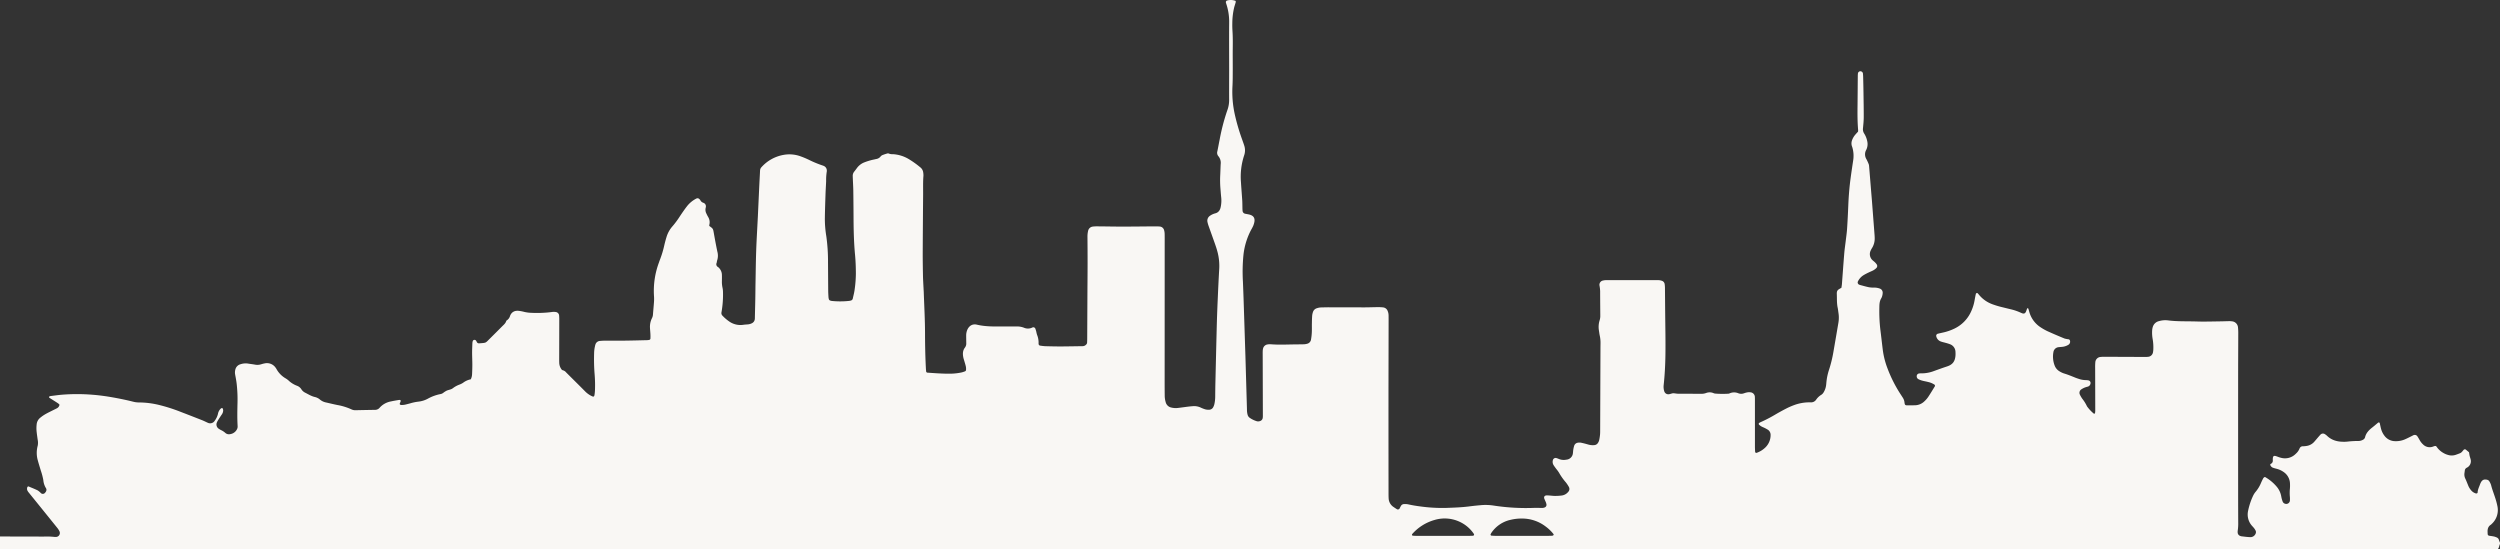 <svg xmlns="http://www.w3.org/2000/svg" viewBox="0 0 1920 421.704">
  <rect x="0" y="0" width="1920" height="421.704" fill="#333333" stroke="none"/>
  <defs>
    <style>
      .cls-1 {
        fill: #f9f7f4;
      }
    </style>
  </defs>
  <title>資產 3</title>
  <g id="圖層_2" data-name="圖層 2">
    <g id="圖層_1-2" data-name="圖層 1">
      <path class="cls-1" d="M0,412.015q16.752.04,33.5.078a57.793,57.793,0,0,1,8.464.27,6.311,6.311,0,0,0,1.206,0,3.013,3.013,0,0,0,2.6-4.094,12.832,12.832,0,0,0-1.679-2.73q-11.007-13.678-22.06-27.319a7.8,7.8,0,0,1-.9-1.33,3.211,3.211,0,0,1-.123-2.731c.147-.38.6-.7.919-.572,2.349,1,4.736,1.92,7.023,3.045a13.045,13.045,0,0,1,2.446,2.056,2.151,2.151,0,0,0,3.205-.244c1.08-1.175,1.44-2.468.623-3.673a13.838,13.838,0,0,1-1.95-6.084,53.062,53.062,0,0,0-1.964-7.4c-.761-2.577-1.59-5.137-2.278-7.733a20.757,20.757,0,0,1-.089-11.161,11.571,11.571,0,0,0-.025-4.8c-.319-2.4-.7-4.793-.893-7.2a27.017,27.017,0,0,1,.123-4.421,7.373,7.373,0,0,1,2.809-5.187,28.319,28.319,0,0,1,3.971-2.746c2.1-1.19,4.3-2.221,6.457-3.317.839-.426,1.709-.8,2.516-1.276a3.7,3.7,0,0,0,1.7-2.171.879.879,0,0,0-.079-.73,11.335,11.335,0,0,0-1.578-1.223c-2.033-1.308-4.089-2.58-6.115-3.9-.141-.092-.142-.446-.142-.679,0-.089.171-.206.287-.263a2.519,2.519,0,0,1,.746-.291c2.935-.365,5.865-.8,8.811-1.045a145.91,145.91,0,0,1,23.789.039c4.959.393,9.892,1.066,14.8,1.926,5.429.953,10.826,2.053,16.173,3.406a17.6,17.6,0,0,0,4.388.566,65.988,65.988,0,0,1,15.172,1.849,128.479,128.479,0,0,1,17.268,5.523c5.4,2.067,10.78,4.174,16.161,6.283,1,.392,1.962.878,2.941,1.324.489.223.963.485,1.465.673a4.108,4.108,0,0,0,5.28-1.685,14.563,14.563,0,0,0,2.4-5.068,7.548,7.548,0,0,1,1.937-3.93,2.868,2.868,0,0,1,.992-.654.725.725,0,0,1,.674.208,4.151,4.151,0,0,1,.433,1.518,5.711,5.711,0,0,1-1.188,3.365q-1.358,2-2.646,4.048a13.709,13.709,0,0,0-.943,1.781,3.9,3.9,0,0,0,1.405,4.98,14.041,14.041,0,0,0,1.735,1.022,13.312,13.312,0,0,1,3.348,2.217,4.062,4.062,0,0,0,3.4.917,6.913,6.913,0,0,0,5.618-4.077,3.786,3.786,0,0,0,.328-1.151,5.8,5.8,0,0,0,.027-1.208c-.361-5.917-.208-11.838-.079-17.756a106.755,106.755,0,0,0-.69-14.906c-.269-2.268-.725-4.514-1.133-6.763a8.607,8.607,0,0,1,.115-3.6,5.528,5.528,0,0,1,3.92-4.224,12.417,12.417,0,0,1,5.974-.527c1.722.3,3.471.456,5.185.793a9.758,9.758,0,0,0,4.78-.257,22.653,22.653,0,0,1,2.734-.7,8.06,8.06,0,0,1,8.457,3.43,8.146,8.146,0,0,1,.652,1.019,18.546,18.546,0,0,0,6.645,6.871,17.715,17.715,0,0,1,2.317,1.607,19.57,19.57,0,0,0,6.756,4.271,6.687,6.687,0,0,1,3.385,2.776,7.223,7.223,0,0,0,2.995,2.6c2.4,1.208,4.659,2.661,7.345,3.259a9.071,9.071,0,0,1,3.928,2,10.479,10.479,0,0,0,4.7,2.2c2.882.656,5.753,1.369,8.651,1.943a44.451,44.451,0,0,1,10.757,3.325,6.7,6.7,0,0,0,3.118.675q7.466-.168,14.932-.282A4.492,4.492,0,0,0,291.5,313.2a15.2,15.2,0,0,1,8.624-4.878c1.965-.441,3.955-.784,5.945-1.1,1.625-.26,1.985.225,1.37,1.695-.153.366-.324.726-.451,1.1a.836.836,0,0,0,.6.9,5.635,5.635,0,0,0,.791.122,15.481,15.481,0,0,0,2.4-.2c1.446-.3,2.873-.693,4.3-1.074a36.865,36.865,0,0,1,6.307-1.314,19.453,19.453,0,0,0,7.269-2.3,33.248,33.248,0,0,1,9.418-3.46,5.092,5.092,0,0,0,2.548-1.133,14.13,14.13,0,0,1,1.672-1.121c1.7-1.112,3.919-1.021,5.537-2.318a19.8,19.8,0,0,1,5.306-2.85,13.963,13.963,0,0,0,2.492-1.28,14.217,14.217,0,0,1,5.937-2.676,9.89,9.89,0,0,0,1-4.155c.105-2.418.2-4.839.193-7.259-.008-2.96-.172-5.919-.178-8.878,0-2.42.112-4.841.2-7.261a6.937,6.937,0,0,1,.237-1.591,1.43,1.43,0,0,1,2.487-.678,6.828,6.828,0,0,1,.624,1.027,1.786,1.786,0,0,0,1.9,1.163c5.589-.443,4.613-.088,8.106-3.54q4.737-4.683,9.423-9.416c1.223-1.232,2.64-2.319,3.2-4.08a1.182,1.182,0,0,1,.487-.626,6.041,6.041,0,0,0,2.515-3.5c1.208-3.069,3.768-4.166,6.811-3.773a30.947,30.947,0,0,1,3.959.766,26.678,26.678,0,0,0,5.589.738,88.485,88.485,0,0,0,15.308-.569,10.546,10.546,0,0,1,3.61-.022,2.922,2.922,0,0,1,2.347,2.461c.1,1.068.14,2.146.138,3.22q-.022,15.138-.067,30.276c0,1.076,0,2.154.057,3.228a8.816,8.816,0,0,0,1.3,4.194c.358.582.779,1.2,1.452,1.327a4.982,4.982,0,0,1,2.616,1.746c4.846,4.858,9.756,9.653,14.569,14.544a17.922,17.922,0,0,0,5.258,3.665c1.006.472,1.647.473,1.888-1.136a31.435,31.435,0,0,0,.35-3.61,99.3,99.3,0,0,0-.276-12.1,145.736,145.736,0,0,1-.39-16.134,26.238,26.238,0,0,1,.7-5.6,8.457,8.457,0,0,1,.312-1.167,3.86,3.86,0,0,1,3.216-2.711,43.6,43.6,0,0,1,4.426-.23c5.112-.027,10.226.034,15.338-.026,5.516-.066,11.031-.223,16.545-.359a7.461,7.461,0,0,0,1.982-.26,1.21,1.21,0,0,0,.721-.839,32.5,32.5,0,0,0,0-3.613c-.077-1.611-.263-3.217-.334-4.828a14.873,14.873,0,0,1,1.39-7.057,7.592,7.592,0,0,0,.863-2.666c.256-3.353.593-6.7.825-10.055a31.219,31.219,0,0,0,.014-4.432,62.507,62.507,0,0,1,3.883-26.143c.138-.379.226-.778.386-1.147a75.911,75.911,0,0,0,3.745-12.335c.474-1.958,1-3.908,1.594-5.831a21.98,21.98,0,0,1,4.7-8.379,68.119,68.119,0,0,0,5.727-7.8c1.657-2.45,3.315-4.908,5.127-7.241a21.3,21.3,0,0,1,7.391-6.142,1.887,1.887,0,0,1,2.217.366c.1.093.212.168.3.268a2.974,2.974,0,0,1,.5.626,3.807,3.807,0,0,0,2.367,2.015,2.847,2.847,0,0,1,1.879,3.211,4.254,4.254,0,0,1-.161.791,6.233,6.233,0,0,0,.6,4.307c.39.855.816,1.7,1.287,2.512a7.757,7.757,0,0,1,.915,6.211,2.455,2.455,0,0,0,.035.769c2.916,2.085,2.855,2.1,3.446,5.438.842,4.766,1.708,9.531,2.716,14.263a11.823,11.823,0,0,1-.151,6.741c-.229.625-.2,1.345-.44,1.965a2.371,2.371,0,0,0,1.073,3.1,7.865,7.865,0,0,1,3.009,6.341c.076,1.476.007,2.959,0,4.439a21.188,21.188,0,0,0,.487,5.207,15.772,15.772,0,0,1,.348,3.194,77.458,77.458,0,0,1-1.171,15.667,2.753,2.753,0,0,0,.81,2.561,31.5,31.5,0,0,0,4.869,4.223,14.993,14.993,0,0,0,11.068,2.763c1.192-.19,2.408-.228,3.614-.337a8.051,8.051,0,0,0,3.076-.909,3.927,3.927,0,0,0,2.177-3.191c.074-.665.048-1.342.064-2.014.108-4.573.233-9.145.318-13.718.075-4.034.085-8.07.159-12.1.151-8.206.231-16.415.517-24.617s.787-16.395,1.194-24.591c.013-.269.035-.537.047-.806q.565-12.3,1.134-24.6c.185-3.9.424-7.792.6-11.689a3.9,3.9,0,0,1,1.106-2.518,29.75,29.75,0,0,1,16.957-9.422,25.088,25.088,0,0,1,13.476,1.274c1.9.679,3.753,1.482,5.581,2.33a82.686,82.686,0,0,0,11.162,4.634,5.066,5.066,0,0,1,.747.3,3.859,3.859,0,0,1,2.239,3.556,2.959,2.959,0,0,1-.054.8,41.068,41.068,0,0,0-.47,7.238c-.13,3.225-.358,6.447-.465,9.673-.21,6.32-.436,12.64-.521,18.962a81.744,81.744,0,0,0,1.109,13.661,138.974,138.974,0,0,1,1.315,20.119c.066,7.266.087,14.532.151,21.8.015,1.614.114,3.228.208,4.839a7.882,7.882,0,0,0,.273,1.581,1.593,1.593,0,0,0,1.07,1.114,5.518,5.518,0,0,0,1.165.3,63.82,63.82,0,0,0,13.3-.026,7.64,7.64,0,0,0,1.184-.238,2.009,2.009,0,0,0,1.673-1.536c.471-2.235,1.089-4.451,1.39-6.708a91.281,91.281,0,0,0,.981-12.464c-.021-4.847-.176-9.677-.637-14.509-.932-9.786-1.116-19.608-1.159-29.433q-.043-9.89-.18-19.778c-.045-2.959-.23-5.915-.349-8.872-.033-.807-.067-1.613-.085-2.42a5.11,5.11,0,0,1,1.165-3.358c.663-.844,1.322-1.694,1.95-2.565a12.816,12.816,0,0,1,5.623-4.453,47.466,47.466,0,0,1,4.97-1.643c1.42-.4,2.884-.65,4.32-1a5.273,5.273,0,0,0,3.395-1.977,3.717,3.717,0,0,1,1.629-1.124,33.207,33.207,0,0,1,3.446-1.132,1.694,1.694,0,0,1,1.16.013,6.912,6.912,0,0,0,3.149.5,26.909,26.909,0,0,1,11.866,3.565,71.226,71.226,0,0,1,9.205,6.532,5.93,5.93,0,0,1,2.269,4.124,13.214,13.214,0,0,1,.151,2.41c-.393,4.838-.2,9.684-.239,14.526q-.194,21.8-.306,43.6c-.024,6.189.068,12.379.191,18.567.07,3.5.31,6.988.476,10.482.032.672.095,1.343.118,2.015.351,10.489.958,20.968.983,31.469.02,9.015.185,18.03.65,27.035.048.938.125,1.876.258,2.8.03.213.331.4.535.567a.738.738,0,0,0,.386.1c5.9.415,11.8.87,17.732.8a44.461,44.461,0,0,0,8.406-.939,20.8,20.8,0,0,0,2.683-.847,1.313,1.313,0,0,0,.85-1.259,9.705,9.705,0,0,0-.131-2.4c-.281-1.312-.7-2.594-1.069-3.887-.295-1.035-.671-2.053-.882-3.1-.548-2.718-.533-5.383,1.291-7.694a5.1,5.1,0,0,0,.96-3.411c-.017-1.883-.053-3.766-.06-5.65a11.127,11.127,0,0,1,.793-4.335c1.326-3.225,4.026-4.936,7.385-4.136,6.23,1.482,12.538,1.437,18.862,1.41q5.853-.024,11.706-.033a14.945,14.945,0,0,1,5.54.935,7.585,7.585,0,0,0,6.6-.151,1.662,1.662,0,0,1,2.277,1.035c.268.76.492,1.535.7,2.313a20.33,20.33,0,0,0,.58,2.345,15.85,15.85,0,0,1,1.153,6.7,3.887,3.887,0,0,0,.032.4,1.4,1.4,0,0,0,1.014,1.118,39.49,39.49,0,0,0,4,.466c4.034.118,8.072.211,12.107.2,5.517-.018,11.033-.149,16.549-.212a3.756,3.756,0,0,0,2.861-1.251,2.265,2.265,0,0,0,.7-1.406q.084-1.611.091-3.226.084-16.55.157-33.1c.042-8.208.122-16.415.135-24.623.01-6.727-.044-13.455-.092-20.183a18.316,18.316,0,0,1,.5-4.8,4.151,4.151,0,0,1,3.673-3.268,30.983,30.983,0,0,1,4.429-.156c6.189.049,12.379.187,18.568.183,7.939-.006,15.877-.123,23.816-.175,1.478-.01,2.964-.019,4.433.111a3.75,3.75,0,0,1,3.458,2.93,11.207,11.207,0,0,1,.393,2.777c.056,2.421.027,4.844.026,7.266q-.016,54.093-.033,108.187c0,2.961.031,5.921.063,8.881a17.73,17.73,0,0,0,.723,4.774,5.594,5.594,0,0,0,4.4,4.227,14.285,14.285,0,0,0,4.807.322c2.671-.3,5.331-.7,8-1.03,1.2-.15,2.4-.265,3.611-.353a11.836,11.836,0,0,1,6.271,1.152c.72.359,1.486.629,2.239.918a9.587,9.587,0,0,0,3.95.661,3.622,3.622,0,0,0,3.269-2.013,9.77,9.77,0,0,0,.852-2.247,27.013,27.013,0,0,0,.656-5.6c.026-3.633.064-7.266.147-10.9q.5-21.591,1.034-43.18c.181-6.859.44-13.717.737-20.572.349-8.065.724-16.129,1.193-24.187a42.053,42.053,0,0,0-1.64-13.554c-.457-1.685-1.024-3.343-1.6-4.991-1.65-4.693-3.341-9.371-5-14.062a22.241,22.241,0,0,1-.779-2.711,4.564,4.564,0,0,1,1.9-4.958,12.34,12.34,0,0,1,2.1-1.186,10.789,10.789,0,0,1,1.9-.656c2.554-.643,3.735-2.463,4.223-4.875a23.611,23.611,0,0,0,.407-7.225c-.257-2.407-.436-4.823-.629-7.237a80.3,80.3,0,0,1-.119-10.487c.136-2.687.186-5.38.334-8.066a7.877,7.877,0,0,0-1.778-6.016,4.013,4.013,0,0,1-.782-3.774c.623-3.029,1.171-6.073,1.782-9.1a158.643,158.643,0,0,1,5.806-22.225c.046-.127.1-.25.145-.377a22.842,22.842,0,0,0,1.319-7.91c-.044-7.535.013-15.071.012-22.606,0-12.245-.092-24.491.008-36.735a42.826,42.826,0,0,0-1.979-13.5c-.163-.512-.329-1.024-.464-1.544A1.33,1.33,0,0,1,942.6.35,10.239,10.239,0,0,1,944.988,0a10.757,10.757,0,0,1,4.018.71,4.477,4.477,0,0,1-.015,1.146c-.353,1.3-.815,2.564-1.149,3.866a53.544,53.544,0,0,0-1.419,12c-.052,2.015,0,4.039.124,6.051.278,4.437.266,8.872.208,13.315-.072,5.515.027,11.032,0,16.547-.023,4.305.022,8.618-.236,12.911a80.035,80.035,0,0,0,1.7,20.851,155.708,155.708,0,0,0,5.608,19.358c.567,1.653,1.2,3.286,1.714,4.956a11.654,11.654,0,0,1,0,7.518,52.17,52.17,0,0,0-2.487,20.693c.282,4.7.69,9.392.99,14.091.119,1.878.092,3.765.143,5.647a23.59,23.59,0,0,0,.122,2.411,2.425,2.425,0,0,0,1.748,2.018,8.99,8.99,0,0,0,1.182.236c.919.191,1.856.328,2.753.6,2.767.827,3.885,2.627,3.372,5.524a15.019,15.019,0,0,1-.934,3.07,30.792,30.792,0,0,1-1.489,2.859,53.624,53.624,0,0,0-5.984,19.544,131.652,131.652,0,0,0-.385,20.557c.167,4.3.345,8.6.486,12.906q.694,21.18,1.364,42.361c.013.4.033.806.045,1.21q.6,20.779,1.2,41.559a14.524,14.524,0,0,0,.489,3.989,4.147,4.147,0,0,0,1.536,2.309,19.662,19.662,0,0,0,5.4,2.658,4.084,4.084,0,0,0,2.763-.149,2.9,2.9,0,0,0,1.922-2.387,10.917,10.917,0,0,0,.1-1.608q-.056-23.211-.122-46.422c0-1.076-.026-2.154.017-3.228a9,9,0,0,1,.26-1.994,4.1,4.1,0,0,1,3.337-3.131,10.5,10.5,0,0,1,2.811-.138c5.512.431,11.026.215,16.54.115,2.825-.052,5.651-.031,8.475-.113a10.569,10.569,0,0,0,2.773-.439,3.893,3.893,0,0,0,2.878-3.09,44.7,44.7,0,0,0,.627-5.6c.11-2.283.021-4.574.061-6.861.035-2.018.075-4.038.219-6.049a12.029,12.029,0,0,1,.605-2.737,4.437,4.437,0,0,1,3.073-2.941,10.807,10.807,0,0,1,3.159-.588c2.018-.046,4.036-.108,6.053-.106,9.15.01,18.3.059,27.45.053,3.229,0,6.457-.146,9.686-.171a34.2,34.2,0,0,1,4.425.192,4.213,4.213,0,0,1,3.568,2.886,8.908,8.908,0,0,1,.656,3.142c.009,1.211.027,2.422.025,3.633q-.052,26.24-.1,52.478-.014,39.966.038,79.93c0,1.48,0,2.961.082,4.438a8.328,8.328,0,0,0,3.767,6.792c.887.6,1.784,1.2,2.7,1.761a1.592,1.592,0,0,0,1.824-.411c.4-.691.712-1.439,1.122-2.126a2.782,2.782,0,0,1,2.279-1.46,12.534,12.534,0,0,1,3.606.258c2.889.639,5.8,1.127,8.74,1.5a123.648,123.648,0,0,0,20.121,1.179c5.912-.212,11.832-.4,17.714-1.156,2.8-.358,5.609-.667,8.422-.9a40.185,40.185,0,0,1,10.067.213,163.186,163.186,0,0,0,31.777,1.807c1.745-.049,3.494.037,5.242.06a5.5,5.5,0,0,0,2.742-.511,2.126,2.126,0,0,0,1.113-1.987,7.736,7.736,0,0,0-.369-1.558c-.387-1-.867-1.968-1.264-2.966-.61-1.534.186-2.624,1.917-2.62.806,0,1.612.073,2.416.131,1.208.086,2.416.272,3.622.263a37.945,37.945,0,0,0,5.227-.283,7.688,7.688,0,0,0,5.173-2.853,3.166,3.166,0,0,0,.466-3.75,26.141,26.141,0,0,0-2.2-3.359,45.4,45.4,0,0,1-5.362-7.55,24.492,24.492,0,0,0-2.132-2.931c-.711-.979-1.461-1.934-2.089-2.964a4.753,4.753,0,0,1-.468-3.889,2.169,2.169,0,0,1,2.484-1.528,13.445,13.445,0,0,1,1.9.67,9.843,9.843,0,0,0,5.932.6,5.435,5.435,0,0,0,5.034-4.984c.13-.8.116-1.614.25-2.408a20.842,20.842,0,0,1,.684-3.147,3.445,3.445,0,0,1,2.9-2.487,7.24,7.24,0,0,1,2.391,0c1.839.384,3.662.858,5.465,1.387a12.352,12.352,0,0,0,4.785.467,3.573,3.573,0,0,0,2.69-1.589,6.639,6.639,0,0,0,1-2.177,36.286,36.286,0,0,0,.674-4.379c.117-1.2.088-2.42.092-3.63q.113-30.075.218-60.148c.008-2.153.019-4.306.05-6.459a24.258,24.258,0,0,0-.562-5.607c-.29-1.31-.441-2.651-.65-3.978a16.933,16.933,0,0,1,.568-7.977,11.047,11.047,0,0,0,.472-3.577c-.045-6.189-.1-12.379-.109-18.569a27.323,27.323,0,0,0-.49-4.395,3.318,3.318,0,0,1,2.672-3.911,10.488,10.488,0,0,1,2.39-.3c2.421-.04,4.844-.023,7.266-.023q14.936,0,29.872,0c1.211,0,2.425-.016,3.631.063a8.623,8.623,0,0,1,1.956.424,3.143,3.143,0,0,1,2.257,2.609,23.62,23.62,0,0,1,.228,3.611c.076,7.131.11,14.263.191,21.394.11,9.687.3,19.372.163,29.062-.109,7.944-.522,15.866-1.386,23.762a11.393,11.393,0,0,0,.465,4.371,3.236,3.236,0,0,0,3.742,2.325c1.19-.158,2.373-.806,3.52-.72,1.185.09,2.377.357,3.59.36q8.679.016,17.358.038a9.672,9.672,0,0,0,3.948-.6,7.7,7.7,0,0,1,5.151-.112,10.18,10.18,0,0,0,1.516.532,71.841,71.841,0,0,0,10.477.112,2.029,2.029,0,0,0,.778-.2,8.538,8.538,0,0,1,7.04-.051,6.224,6.224,0,0,0,3.973,0c.515-.152,1.013-.37,1.533-.5a11.723,11.723,0,0,1,1.981-.367,8.088,8.088,0,0,1,2,.106,3.638,3.638,0,0,1,2.986,3.351c.071,1.207.057,2.421.057,3.631q.006,17.36.009,34.718c0,1.34.084,2.681.154,4.021a.93.93,0,0,0,1.211.7,18.278,18.278,0,0,0,6.783-4.249,13.225,13.225,0,0,0,3.886-9.453,4.656,4.656,0,0,0-2.2-4.09,27.483,27.483,0,0,0-3.57-1.854,9.569,9.569,0,0,1-3.038-1.933.86.86,0,0,1,.039-1.365,6.3,6.3,0,0,1,.691-.416,108.923,108.923,0,0,0,12.51-6.519c2.8-1.6,5.631-3.157,8.512-4.608a59.721,59.721,0,0,1,5.571-2.338A34.168,34.168,0,0,1,1388.975,309c.537-.026,1.077-.007,1.614.016a4.684,4.684,0,0,0,4.172-2,12.651,12.651,0,0,1,4.065-3.844,5.812,5.812,0,0,0,1.845-2.081,13.662,13.662,0,0,0,1.788-5.316c.126-.8.151-1.607.243-2.409a43.383,43.383,0,0,1,1.893-9.058,98.93,98.93,0,0,0,3.608-14.883c1.27-7.286,2.505-14.577,3.748-21.866a23.48,23.48,0,0,0-.013-7.237c-.186-1.331-.321-2.676-.6-3.988-.774-3.589-.5-7.236-.679-10.858a6.8,6.8,0,0,1,.042-.805,3.035,3.035,0,0,1,1.345-2.368c.657-.457,1.374-.826,2.164-1.293.127-.893.31-1.811.381-2.738.606-7.914,1.151-15.832,1.805-23.742.265-3.214.761-6.41,1.137-9.615.36-3.073.819-6.139,1.022-9.223.4-6.041.7-12.089.943-18.138.281-6.861.83-13.7,1.738-20.5.605-4.531,1.288-9.052,1.965-13.574a22.919,22.919,0,0,0-.627-10.382c-.121-.385-.294-.754-.4-1.144a7.035,7.035,0,0,1,.232-4.354,13.673,13.673,0,0,1,2.448-4.148c.7-.814,1.433-1.593,2.115-2.347a9.28,9.28,0,0,0,.074-1.292c-.537-6.176-.524-12.364-.455-18.556.084-7.668.125-15.337.194-23.006.006-.671.054-1.343.126-2.01a2.05,2.05,0,0,1,1.68-1.526A2.08,2.08,0,0,1,1430.7,56.2c.108.932.173,1.873.2,2.812.1,3.9.19,7.8.246,11.7.094,6.457.227,12.915.2,19.373-.01,2.817-.328,5.637-.584,8.448a5.986,5.986,0,0,0,.818,3.843,17.309,17.309,0,0,1,2.431,5.939,9.986,9.986,0,0,1-.7,6.7,7.04,7.04,0,0,0,.129,7.281,38.1,38.1,0,0,1,1.676,3.65,5.13,5.13,0,0,1,.339,1.545c.46,5.5.9,10.992,1.344,16.487.284,3.486.589,6.97.864,10.457.37,4.694.717,9.389,1.078,14.084.3,3.889.608,7.778.9,11.668.062.8.1,1.612.123,2.418a13.842,13.842,0,0,1-1.941,7.713,16.074,16.074,0,0,0-1.155,2.125,6.308,6.308,0,0,0,1.436,7.4c.592.548,1.253,1.023,1.83,1.585a11.467,11.467,0,0,1,1.3,1.523,2.162,2.162,0,0,1-.238,2.94,11.076,11.076,0,0,1-2.233,1.688c-1.175.645-2.451,1.1-3.657,1.7a43.338,43.338,0,0,0-3.916,2.067,11.473,11.473,0,0,0-4.276,4.729,1.806,1.806,0,0,0,1.094,2.592,3.745,3.745,0,0,0,.367.167c2.34.609,4.665,1.3,7.031,1.782a20.5,20.5,0,0,0,4.016.253,12.659,12.659,0,0,1,4.345.779,3.316,3.316,0,0,1,2.143,3.121,9.034,9.034,0,0,1-.249,1.989,7.984,7.984,0,0,1-.817,2.271c-1.355,2.169-1.48,4.562-1.5,7a123.416,123.416,0,0,0,.738,16.92c.683,5.336,1.26,10.685,1.927,16.023A62.126,62.126,0,0,0,1449.628,283a102.2,102.2,0,0,0,10,19.761c.584.9,1.17,1.805,1.75,2.711a7.951,7.951,0,0,1,1.241,3.386c.262,2.332.581,2.47,2.755,2.462,1.749-.007,3.5-.038,5.247-.067a10.687,10.687,0,0,0,7.286-3.014,19.411,19.411,0,0,0,2.913-3.331c1.793-2.682,3.441-5.46,5.138-8.2a1.05,1.05,0,0,0-.412-1.386,14.41,14.41,0,0,0-4.823-1.969c-1.425-.386-2.9-.6-4.322-.991a15.447,15.447,0,0,1-3.005-1.124,2.462,2.462,0,0,1-1.355-2.315,2.063,2.063,0,0,1,1.587-2.05,8.941,8.941,0,0,1,1.6-.14,26.929,26.929,0,0,0,10.252-1.855c3.288-1.182,6.573-2.377,9.891-3.468,3.832-1.259,6.186-3.466,6.459-8.688a20.788,20.788,0,0,0-.024-2.42,6.393,6.393,0,0,0-4.156-5.919,34.588,34.588,0,0,0-3.457-1.088c-1.161-.339-2.361-.565-3.494-.979a5.425,5.425,0,0,1-3.638-3.994,1.662,1.662,0,0,1,.967-1.96c1.3-.329,2.614-.619,3.926-.913a39.827,39.827,0,0,0,9.132-3.127,26.618,26.618,0,0,0,12.859-13.4,34.351,34.351,0,0,0,2.5-8.07c.3-1.719.639-3.43,1-5.136.048-.226.315-.416.507-.6.221-.208.767-.066,1.054.257.178.2.352.405.525.61s.342.416.513.623a23.83,23.83,0,0,0,10.147,7.067,67.508,67.508,0,0,0,8.115,2.395c2.088.513,4.174,1.036,6.266,1.533a39.718,39.718,0,0,1,7.231,2.492q.552.25,1.115.472c1.525.6,2.485.154,3.143-1.479.25-.623.427-1.276.679-1.9a2.612,2.612,0,0,1,.453-.58c.2.159.523.28.592.484.3.887.51,1.8.782,2.7a20.653,20.653,0,0,0,8.78,11.683,40.912,40.912,0,0,0,5.271,2.954c4.285,1.941,8.616,3.783,12.968,5.568a19.36,19.36,0,0,0,3.145.586,1.384,1.384,0,0,1,1.031,1.123,2.783,2.783,0,0,1-1.285,3.122,11.108,11.108,0,0,1-4.552,1.531c-.93.134-1.88.135-2.811.266a4.442,4.442,0,0,0-4.1,3.847,19.018,19.018,0,0,0,.976,10.314,8.855,8.855,0,0,0,3.883,4.5,16,16,0,0,0,3.279,1.528c2.973.885,5.825,2.068,8.69,3.227.872.352,1.769.641,2.662.937a17.178,17.178,0,0,0,5.139.943,14.807,14.807,0,0,1,2.4.229,2.059,2.059,0,0,1,1.443,2.511,2.924,2.924,0,0,1-2.054,2.275,23.412,23.412,0,0,0-2.316.691,14.5,14.5,0,0,0-2.49,1.3,3.175,3.175,0,0,0-1.236,4.227,22.129,22.129,0,0,0,1.835,3.119,29.458,29.458,0,0,1,3.428,5.453,3.272,3.272,0,0,0,.409.693,30.839,30.839,0,0,0,4.978,5.24.442.442,0,0,0,.372.094c.215-.12.529-.28.563-.468a11.147,11.147,0,0,0,.183-2q-.03-16.349-.079-32.7a42.761,42.761,0,0,1,.132-4.431,4.354,4.354,0,0,1,3.9-4,27.864,27.864,0,0,1,3.623-.138q15.339.051,30.678.122a20.935,20.935,0,0,0,2.416-.115,4.119,4.119,0,0,0,3.636-3.289,15.744,15.744,0,0,0,.3-2.8,36.881,36.881,0,0,0-.541-7.637,28.151,28.151,0,0,1-.373-6.434,11.447,11.447,0,0,1,.49-2.759,6.464,6.464,0,0,1,4.785-4.479,17.112,17.112,0,0,1,6.8-.585c6.159.815,12.353.691,18.54.779,2.959.041,5.918.178,8.878.165,4.843-.022,9.685-.127,14.528-.208,1.614-.027,3.228-.11,4.842-.127a14.611,14.611,0,0,1,2.413.132,5.073,5.073,0,0,1,4.664,4.8,40.375,40.375,0,0,1,.194,4.835c-.022,11.033-.1,22.067-.1,33.1q-.024,42.59,0,85.178,0,13.322.064,26.643a35.026,35.026,0,0,1-.355,6.036,7.6,7.6,0,0,0-.068,1.6,2.918,2.918,0,0,0,2.113,2.674,3.949,3.949,0,0,0,.77.231c2.138.232,4.275.562,6.419.634a4.3,4.3,0,0,0,4.51-2.737,2.661,2.661,0,0,0-.065-2.335,12.1,12.1,0,0,0-1.061-1.7c-.489-.64-1.052-1.224-1.59-1.825a13,13,0,0,1-3.07-11.655,51.3,51.3,0,0,1,3.8-11.461,14.671,14.671,0,0,1,2.2-3.364,26.03,26.03,0,0,0,3.906-6.559q.721-1.664,1.566-3.271a2.337,2.337,0,0,1,1.475-1.289,33.153,33.153,0,0,1,9.209,7.7,15.653,15.653,0,0,1,3.3,7.26,20.794,20.794,0,0,0,1.059,3.874,2.855,2.855,0,0,0,2.067,1.774,2.813,2.813,0,0,0,3.516-2.407,21.393,21.393,0,0,0-.039-3.222,33.7,33.7,0,0,1,.035-6.043,26.958,26.958,0,0,0,.057-4.029,11.075,11.075,0,0,0-4.991-8.794,15.863,15.863,0,0,0-4.713-2.244c-1.033-.3-2.1-.51-3.1-.885a3.491,3.491,0,0,1-2.41-2.474c.174-.21.294-.482.5-.585a2.579,2.579,0,0,0,1.525-2.613c-.2-4.38,1.173-3.839,4.26-2.665a17.814,17.814,0,0,0,2.308.694,11.575,11.575,0,0,0,11.118-3.193,10.658,10.658,0,0,0,2.821-3.892,2.685,2.685,0,0,1,2.807-1.835,16.646,16.646,0,0,0,2.41-.219,9.769,9.769,0,0,0,5.974-3.08c1.072-1.2,2.1-2.453,3.154-3.673.616-.71,1.223-1.431,1.887-2.1a2.648,2.648,0,0,1,3-.39,10.861,10.861,0,0,1,1.934,1.433c3.395,3.29,7.566,4.483,12.153,4.568a26.1,26.1,0,0,0,3.226-.09,75.806,75.806,0,0,1,8.859-.518,6.606,6.606,0,0,0,3.09-.807,3.147,3.147,0,0,0,1.851-2.017c.776-3.374,3.051-5.6,5.641-7.616,1.377-1.075,2.7-2.222,4.037-3.345.887-.743,1.467-.582,1.7.465.316,1.443.591,2.9,1,4.316a14.744,14.744,0,0,0,2.3,4.687,10.258,10.258,0,0,0,8.189,4.465,17.468,17.468,0,0,0,7.5-1.283c1.611-.669,3.16-1.488,4.733-2.249.605-.292,1.188-.628,1.8-.914a2.452,2.452,0,0,1,3.456.994c.6.893,1.112,1.841,1.655,2.77a13.4,13.4,0,0,0,2.494,3.154,7.138,7.138,0,0,0,7.442,1.79c.384-.124.753-.294,1.14-.4,1.131-.323,1.519-.129,2.052.69a15.373,15.373,0,0,0,5.067,4.535,13.749,13.749,0,0,0,3.324,1.424,9.588,9.588,0,0,0,5.95.028c1.144-.382,2.271-.818,3.4-1.254,1.324-.513,2.024-1.709,2.909-2.7a1.365,1.365,0,0,1,1.5-.174c.836.668,1.65,1.364,2.563,2.124.146.883.253,1.807.458,2.709s.562,1.8.768,2.714a5.53,5.53,0,0,1-2.918,6.416,2.665,2.665,0,0,0-1.549,2.148c-.088.667-.167,1.335-.271,2a7.215,7.215,0,0,0,.682,4.3c.8,1.7,1.46,3.469,2.179,5.208a12.894,12.894,0,0,0,2.307,3.767,7.423,7.423,0,0,0,3.669,2.363c.49.127,1.251-.221,1.268-.686.088-2.349,1.207-4.385,1.948-6.534a8.977,8.977,0,0,1,.688-1.454c.914-1.626,2.289-2.487,4.823-1.8a2.577,2.577,0,0,1,1.556,1.213,11.9,11.9,0,0,1,1.348,2.91c.855,3.4,2.163,6.647,3.223,9.976a54.293,54.293,0,0,1,1.555,5.842,14.417,14.417,0,0,1-4.352,13.977,3.956,3.956,0,0,1-.592.547c-2.083,1.3-2.648,3.278-2.547,5.568.024.538.036,1.076.069,1.612a1.355,1.355,0,0,0,1.271,1.313c1.195.194,2.4.319,3.585.577a11.476,11.476,0,0,1,2.259.805,2.757,2.757,0,0,1,1.515,1.782c.235.759.566,1.488.855,2.23v.808a22.62,22.62,0,0,0-.744,2.246,4.869,4.869,0,0,1-.871,1.791H0Zm1168.663-.488q9.883,0,19.769,0c1.21,0,2.422,0,3.628-.074a1.7,1.7,0,0,0,1.005-.466c.355-.353.056-.765-.177-1.066a30.636,30.636,0,0,0-5.819-5.556,29.8,29.8,0,0,0-18-6.13,35.751,35.751,0,0,0-8.8.959,24,24,0,0,0-14.982,10.159,9.048,9.048,0,0,0-.545,1.071c-.127.257.245.918.539.936.934.058,1.868.16,2.8.162Q1158.375,411.54,1168.663,411.527Zm-60.368,0h18.941c.94,0,1.88,0,2.821-.008.4,0,.8-.04,1.2-.071a.911.911,0,0,0,.626-1.484,26.643,26.643,0,0,0-11.3-9.424,27.1,27.1,0,0,0-18.893-1.191,35.927,35.927,0,0,0-17.133,10.82.872.872,0,0,0-.147.716.8.8,0,0,0,.518.5,20.759,20.759,0,0,0,2.4.14Q1097.817,411.535,1108.3,411.527Z"/>
    </g>
  </g>
</svg>
